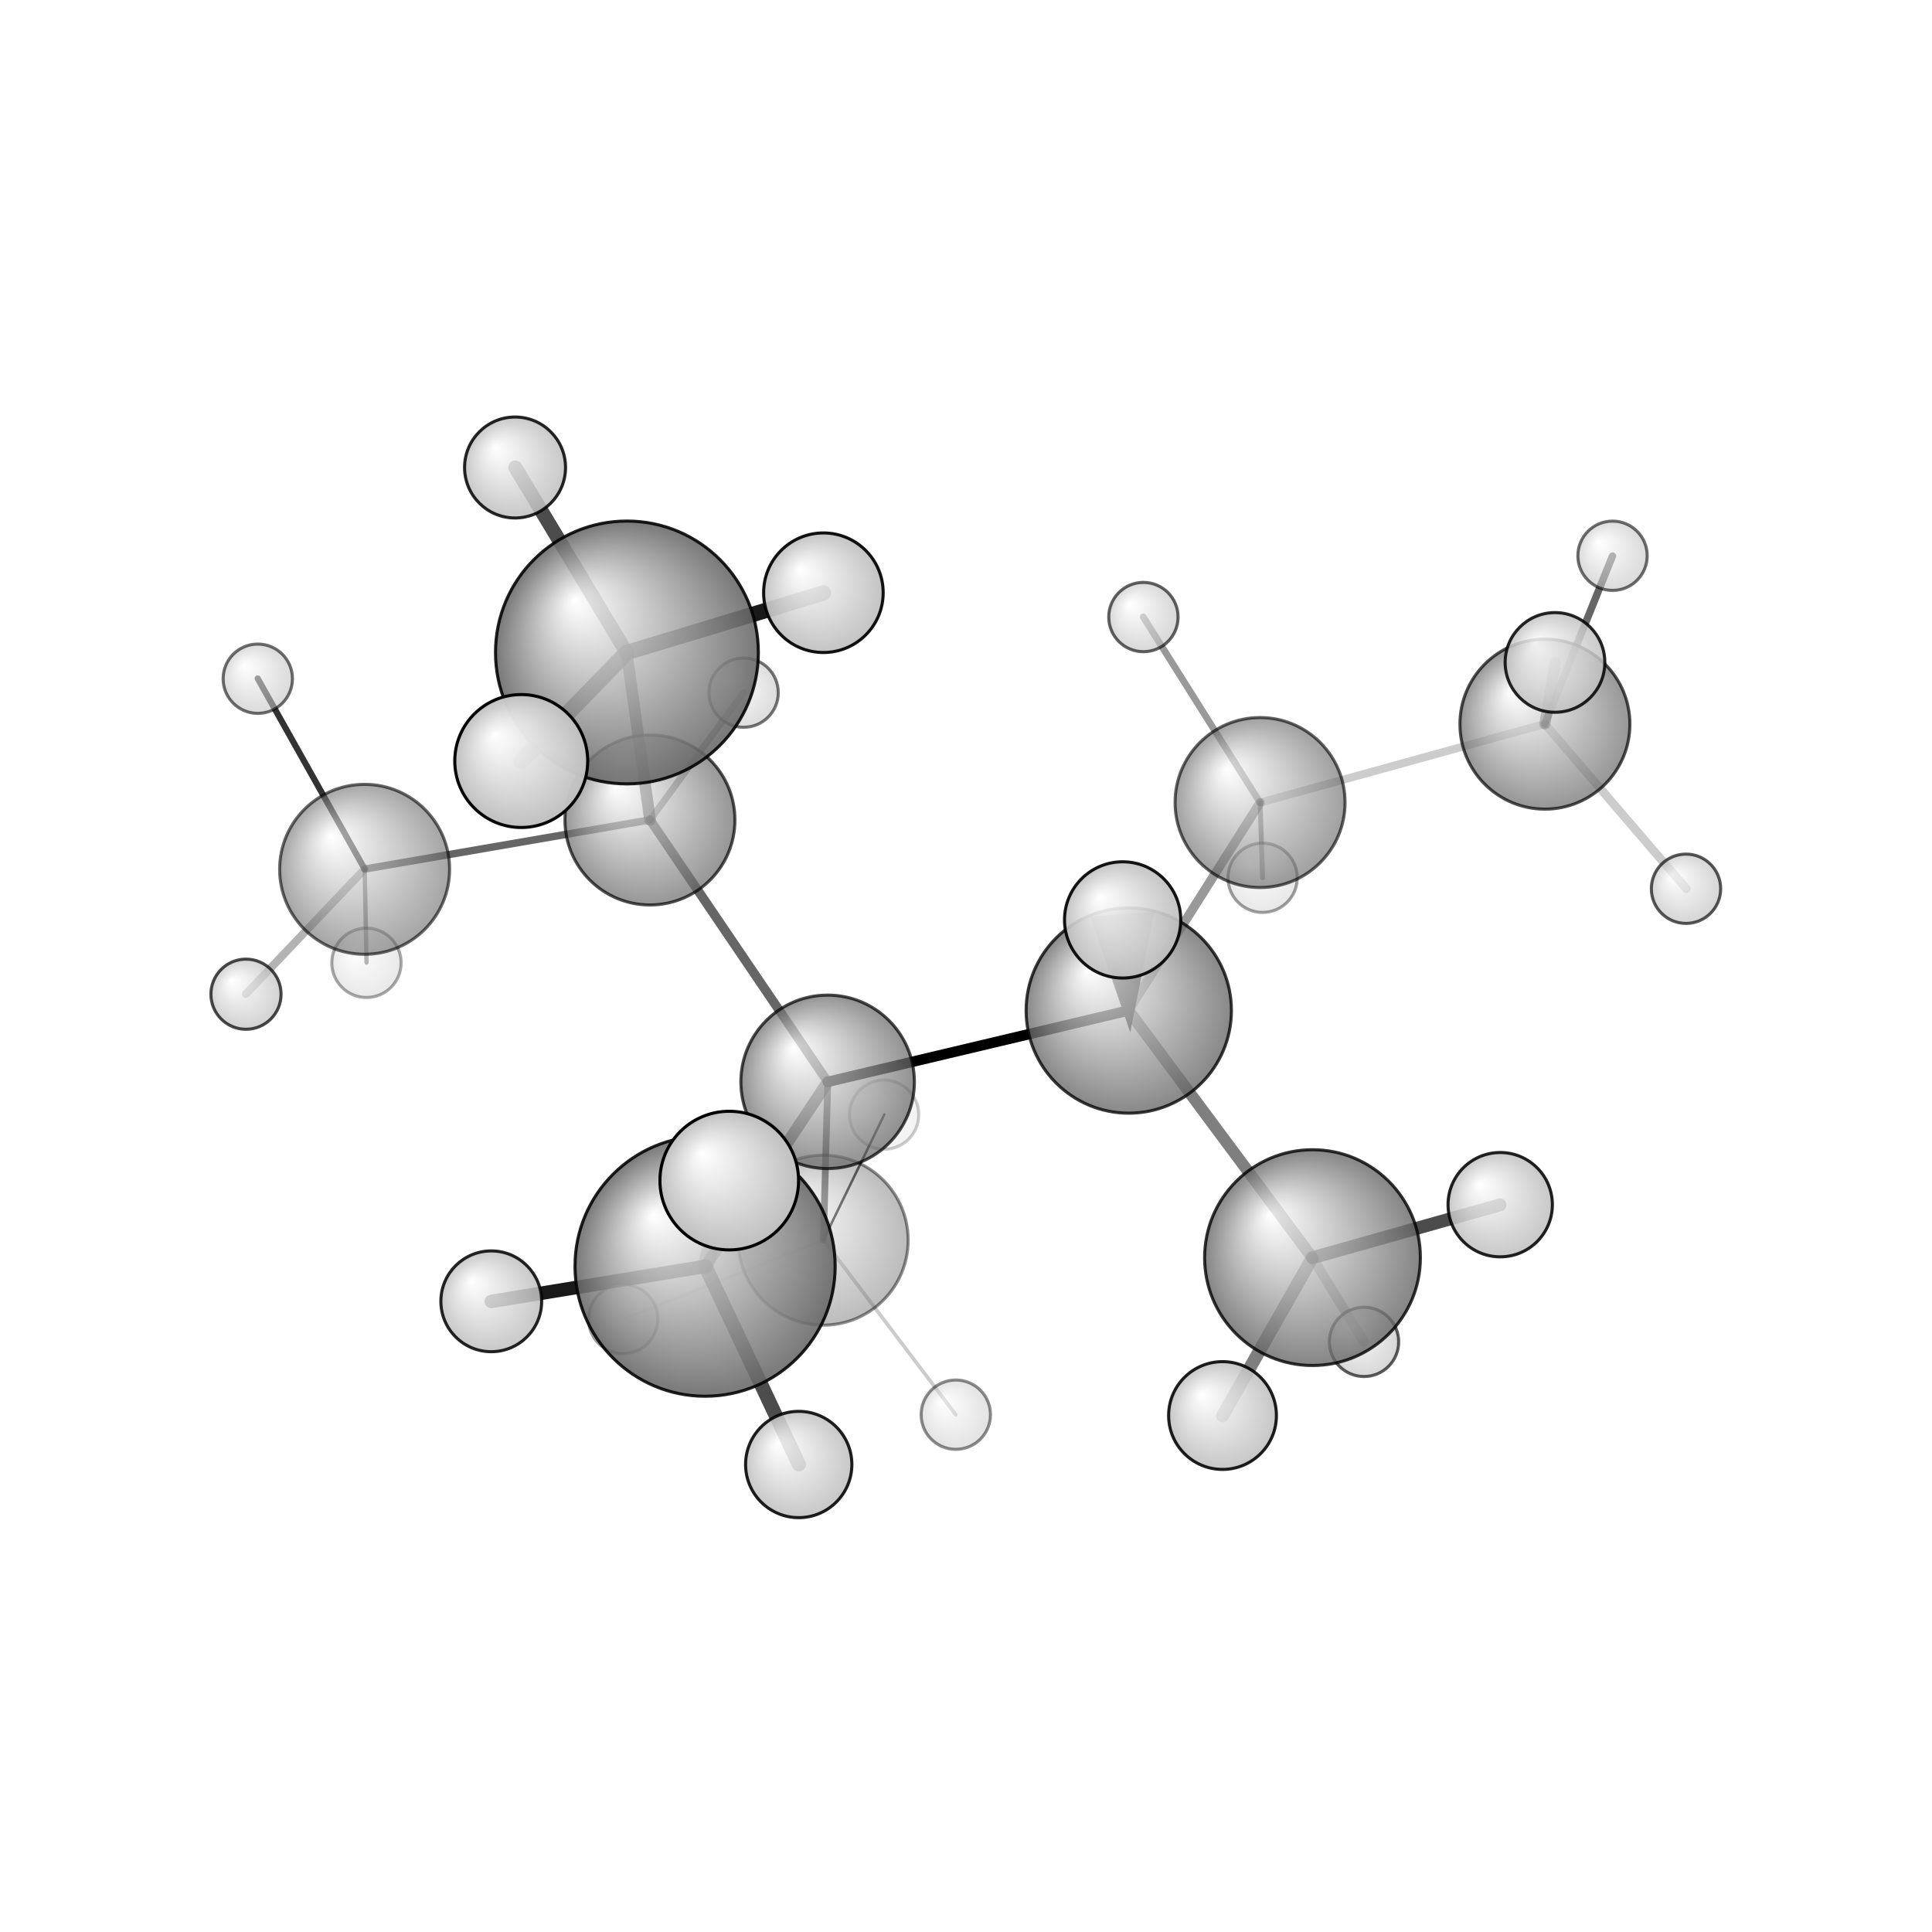 <?xml version="1.0"?>
<svg version="1.1" id="topsvg"
xmlns="http://www.w3.org/2000/svg" xmlns:xlink="http://www.w3.org/1999/xlink"
xmlns:cml="http://www.xml-cml.org/schema" x="0" y="0" width="1024px" height="1024px" viewBox="0 0 100 100">
<title>521426 - Open Babel Depiction</title>
<rect x="0" y="0" width="100" height="100" fill="white"/>
<defs>
<radialGradient id='radialffffff666666' cx='50%' cy='50%' r='50%' fx='30%' fy='30%'>
  <stop offset=' 0%' stop-color="rgb(255,255,255)"  stop-opacity='1.0'/>
  <stop offset='100%' stop-color="rgb(102,102,102)"  stop-opacity ='1.0'/>
</radialGradient>
<radialGradient id='radialffffffbfbfbf' cx='50%' cy='50%' r='50%' fx='30%' fy='30%'>
  <stop offset=' 0%' stop-color="rgb(255,255,255)"  stop-opacity='1.0'/>
  <stop offset='100%' stop-color="rgb(191,191,191)"  stop-opacity ='1.0'/>
</radialGradient>
</defs>
<g transform="translate(0,0)">
<svg width="100" height="100" x="0" y="0" viewBox="0 0 314.157 242.12"
font-family="sans-serif" stroke="rgb(0,0,0)" stroke-width="2"  stroke-linecap="round">
<line x1="134.6" y1="139.9" x2="183.5" y2="128.3" opacity="1.0" stroke="rgb(0,0,0)"  stroke-width="1.7"/>
<line x1="134.6" y1="139.9" x2="105.7" y2="97.3" opacity="0.6" stroke="rgb(0,0,0)"  stroke-width="1.5"/>
<line x1="134.6" y1="139.9" x2="114.7" y2="169.9" opacity="0.5" stroke="rgb(0,0,0)"  stroke-width="1.9"/>
<line x1="134.6" y1="139.9" x2="133.9" y2="165.6" opacity="0.6" stroke="rgb(0,0,0)"  stroke-width="1.1"/>
<line x1="183.5" y1="128.3" x2="204.9" y2="94.5" opacity="0.4" stroke="rgb(0,0,0)"  stroke-width="1.5"/>
<line x1="183.5" y1="128.3" x2="213.4" y2="168.5" opacity="0.5" stroke="rgb(0,0,0)"  stroke-width="1.9"/>
<polygon points="183.546 128.301 178.558 113.835 186.54 113.295 " stroke-width="1.858" fill="rgb(0,0,0)"  stroke="rgb(0,0,0)" />
<line x1="105.7" y1="97.3" x2="101.9" y2="70.1" opacity="0.6" stroke="rgb(0,0,0)"  stroke-width="1.9"/>
<line x1="105.7" y1="97.3" x2="59.3" y2="105.3" opacity="0.6" stroke="rgb(0,0,0)"  stroke-width="1.2"/>
<line x1="105.7" y1="97.3" x2="120.9" y2="76.6" opacity="0.4" stroke="rgb(0,0,0)"  stroke-width="1.1"/>
<line x1="114.7" y1="169.9" x2="118.6" y2="156.0" opacity="0.4" stroke="rgb(0,0,0)"  stroke-width="2.6"/>
<line x1="114.7" y1="169.9" x2="79.9" y2="175.6" opacity="0.9" stroke="rgb(0,0,0)"  stroke-width="2.2"/>
<line x1="114.7" y1="169.9" x2="129.9" y2="202.1" opacity="0.7" stroke="rgb(0,0,0)"  stroke-width="2.3"/>
<line x1="133.9" y1="165.6" x2="143.8" y2="145.2" opacity="0.8" stroke="rgb(0,0,0)"  stroke-width="0.4"/>
<line x1="133.9" y1="165.6" x2="101.3" y2="178.5" opacity="0.1" stroke="rgb(0,0,0)"  stroke-width="0.5"/>
<line x1="133.9" y1="165.6" x2="155.4" y2="194.0" opacity="0.2" stroke="rgb(0,0,0)"  stroke-width="0.6"/>
<line x1="204.9" y1="94.5" x2="251.2" y2="81.7" opacity="0.2" stroke="rgb(0,0,0)"  stroke-width="1.3"/>
<line x1="204.9" y1="94.5" x2="185.9" y2="64.3" opacity="0.4" stroke="rgb(0,0,0)"  stroke-width="1.1"/>
<line x1="204.9" y1="94.5" x2="205.3" y2="106.7" opacity="0.4" stroke="rgb(0,0,0)"  stroke-width="0.8"/>
<line x1="213.4" y1="168.5" x2="221.8" y2="182.2" opacity="0.3" stroke="rgb(0,0,0)"  stroke-width="1.6"/>
<line x1="213.4" y1="168.5" x2="198.8" y2="194.2" opacity="0.5" stroke="rgb(0,0,0)"  stroke-width="2.1"/>
<line x1="213.4" y1="168.5" x2="243.9" y2="159.9" opacity="0.7" stroke="rgb(0,0,0)"  stroke-width="2.1"/>
<line x1="101.9" y1="70.1" x2="83.8" y2="40.0" opacity="0.7" stroke="rgb(0,0,0)"  stroke-width="2.3"/>
<line x1="101.9" y1="70.1" x2="84.8" y2="87.7" opacity="0.8" stroke="rgb(0,0,0)"  stroke-width="2.6"/>
<line x1="101.9" y1="70.1" x2="133.9" y2="60.4" opacity="0.9" stroke="rgb(0,0,0)"  stroke-width="2.5"/>
<line x1="59.3" y1="105.3" x2="41.9" y2="74.3" opacity="0.8" stroke="rgb(0,0,0)"  stroke-width="1.0"/>
<line x1="59.3" y1="105.3" x2="40.0" y2="125.6" opacity="0.3" stroke="rgb(0,0,0)"  stroke-width="1.3"/>
<line x1="59.3" y1="105.3" x2="59.6" y2="120.5" opacity="0.4" stroke="rgb(0,0,0)"  stroke-width="0.7"/>
<line x1="251.2" y1="81.7" x2="274.2" y2="108.5" opacity="0.2" stroke="rgb(0,0,0)"  stroke-width="1.4"/>
<line x1="251.2" y1="81.7" x2="252.9" y2="71.7" opacity="0.5" stroke="rgb(0,0,0)"  stroke-width="1.8"/>
<line x1="251.2" y1="81.7" x2="262.2" y2="54.4" opacity="0.6" stroke="rgb(0,0,0)"  stroke-width="1.2"/>
<circle cx="143.76" cy="145.232" r="5.636" opacity="0.2" style="stroke:black;stroke-width:0.5;fill:url(#radialffffffbfbfbf)"/>
<circle cx="59.59" cy="120.544" r="5.636" opacity="0.34" style="stroke:black;stroke-width:0.5;fill:url(#radialffffffbfbfbf)"/>
<circle cx="205.306" cy="106.713" r="5.636" opacity="0.374" style="stroke:black;stroke-width:0.5;fill:url(#radialffffffbfbfbf)"/>
<circle cx="101.328" cy="178.467" r="5.636" opacity="0.383" style="stroke:black;stroke-width:0.5;fill:url(#radialffffffbfbfbf)"/>
<circle cx="133.852" cy="165.644" r="13.818" opacity="0.445" style="stroke:black;stroke-width:0.5;fill:url(#radialffffff666666)"/>
<circle cx="155.42" cy="194.017" r="5.636" opacity="0.452" style="stroke:black;stroke-width:0.5;fill:url(#radialffffffbfbfbf)"/>
<circle cx="120.915" cy="76.61" r="5.636" opacity="0.542" style="stroke:black;stroke-width:0.5;fill:url(#radialffffffbfbfbf)"/>
<circle cx="41.919" cy="74.346" r="5.636" opacity="0.567" style="stroke:black;stroke-width:0.5;fill:url(#radialffffffbfbfbf)"/>
<circle cx="262.21" cy="54.351" r="5.636" opacity="0.573" style="stroke:black;stroke-width:0.5;fill:url(#radialffffffbfbfbf)"/>
<circle cx="59.29" cy="105.339" r="13.818" opacity="0.59" style="stroke:black;stroke-width:0.5;fill:url(#radialffffff666666)"/>
<circle cx="185.925" cy="64.317" r="5.636" opacity="0.617" style="stroke:black;stroke-width:0.5;fill:url(#radialffffffbfbfbf)"/>
<circle cx="204.896" cy="94.48" r="13.818" opacity="0.618" style="stroke:black;stroke-width:0.5;fill:url(#radialffffff666666)"/>
<circle cx="221.798" cy="182.178" r="5.636" opacity="0.637" style="stroke:black;stroke-width:0.5;fill:url(#radialffffffbfbfbf)"/>
<circle cx="274.157" cy="108.499" r="5.636" opacity="0.66" style="stroke:black;stroke-width:0.5;fill:url(#radialffffffbfbfbf)"/>
<circle cx="105.684" cy="97.317" r="13.818" opacity="0.687" style="stroke:black;stroke-width:0.5;fill:url(#radialffffff666666)"/>
<circle cx="251.214" cy="81.735" r="13.818" opacity="0.688" style="stroke:black;stroke-width:0.5;fill:url(#radialffffff666666)"/>
<circle cx="40" cy="125.646" r="5.704" opacity="0.711" style="stroke:black;stroke-width:0.5;fill:url(#radialffffffbfbfbf)"/>
<circle cx="134.579" cy="139.896" r="14.104" opacity="0.714" style="stroke:black;stroke-width:0.5;fill:url(#radialffffff666666)"/>
<circle cx="183.546" cy="128.301" r="16.69" opacity="0.777" style="stroke:black;stroke-width:0.5;fill:url(#radialffffff666666)"/>
<circle cx="213.422" cy="168.478" r="17.542" opacity="0.797" style="stroke:black;stroke-width:0.5;fill:url(#radialffffff666666)"/>
<circle cx="252.853" cy="71.697" r="8.104" opacity="0.848" style="stroke:black;stroke-width:0.5;fill:url(#radialffffffbfbfbf)"/>
<circle cx="79.884" cy="175.584" r="8.195" opacity="0.853" style="stroke:black;stroke-width:0.5;fill:url(#radialffffffbfbfbf)"/>
<circle cx="83.751" cy="40" r="8.208" opacity="0.853" style="stroke:black;stroke-width:0.5;fill:url(#radialffffffbfbfbf)"/>
<circle cx="243.946" cy="159.871" r="8.482" opacity="0.867" style="stroke:black;stroke-width:0.5;fill:url(#radialffffffbfbfbf)"/>
<circle cx="114.653" cy="169.869" r="21.151" opacity="0.875" style="stroke:black;stroke-width:0.5;fill:url(#radialffffff666666)"/>
<circle cx="129.878" cy="202.12" r="8.642" opacity="0.876" style="stroke:black;stroke-width:0.5;fill:url(#radialffffffbfbfbf)"/>
<circle cx="101.944" cy="70.078" r="21.37" opacity="0.879" style="stroke:black;stroke-width:0.5;fill:url(#radialffffff666666)"/>
<circle cx="198.79" cy="194.157" r="8.763" opacity="0.882" style="stroke:black;stroke-width:0.5;fill:url(#radialffffffbfbfbf)"/>
<circle cx="182.549" cy="113.565" r="9.452" opacity="0.916" style="stroke:black;stroke-width:0.5;fill:url(#radialffffffbfbfbf)"/>
<circle cx="133.891" cy="60.362" r="9.721" opacity="0.929" style="stroke:black;stroke-width:0.5;fill:url(#radialffffffbfbfbf)"/>
<circle cx="84.758" cy="87.729" r="10.808" opacity="0.979" style="stroke:black;stroke-width:0.5;fill:url(#radialffffffbfbfbf)"/>
<circle cx="118.582" cy="155.954" r="11.273" opacity="1" style="stroke:black;stroke-width:0.5;fill:url(#radialffffffbfbfbf)"/>
</svg>
</g>
</svg>
